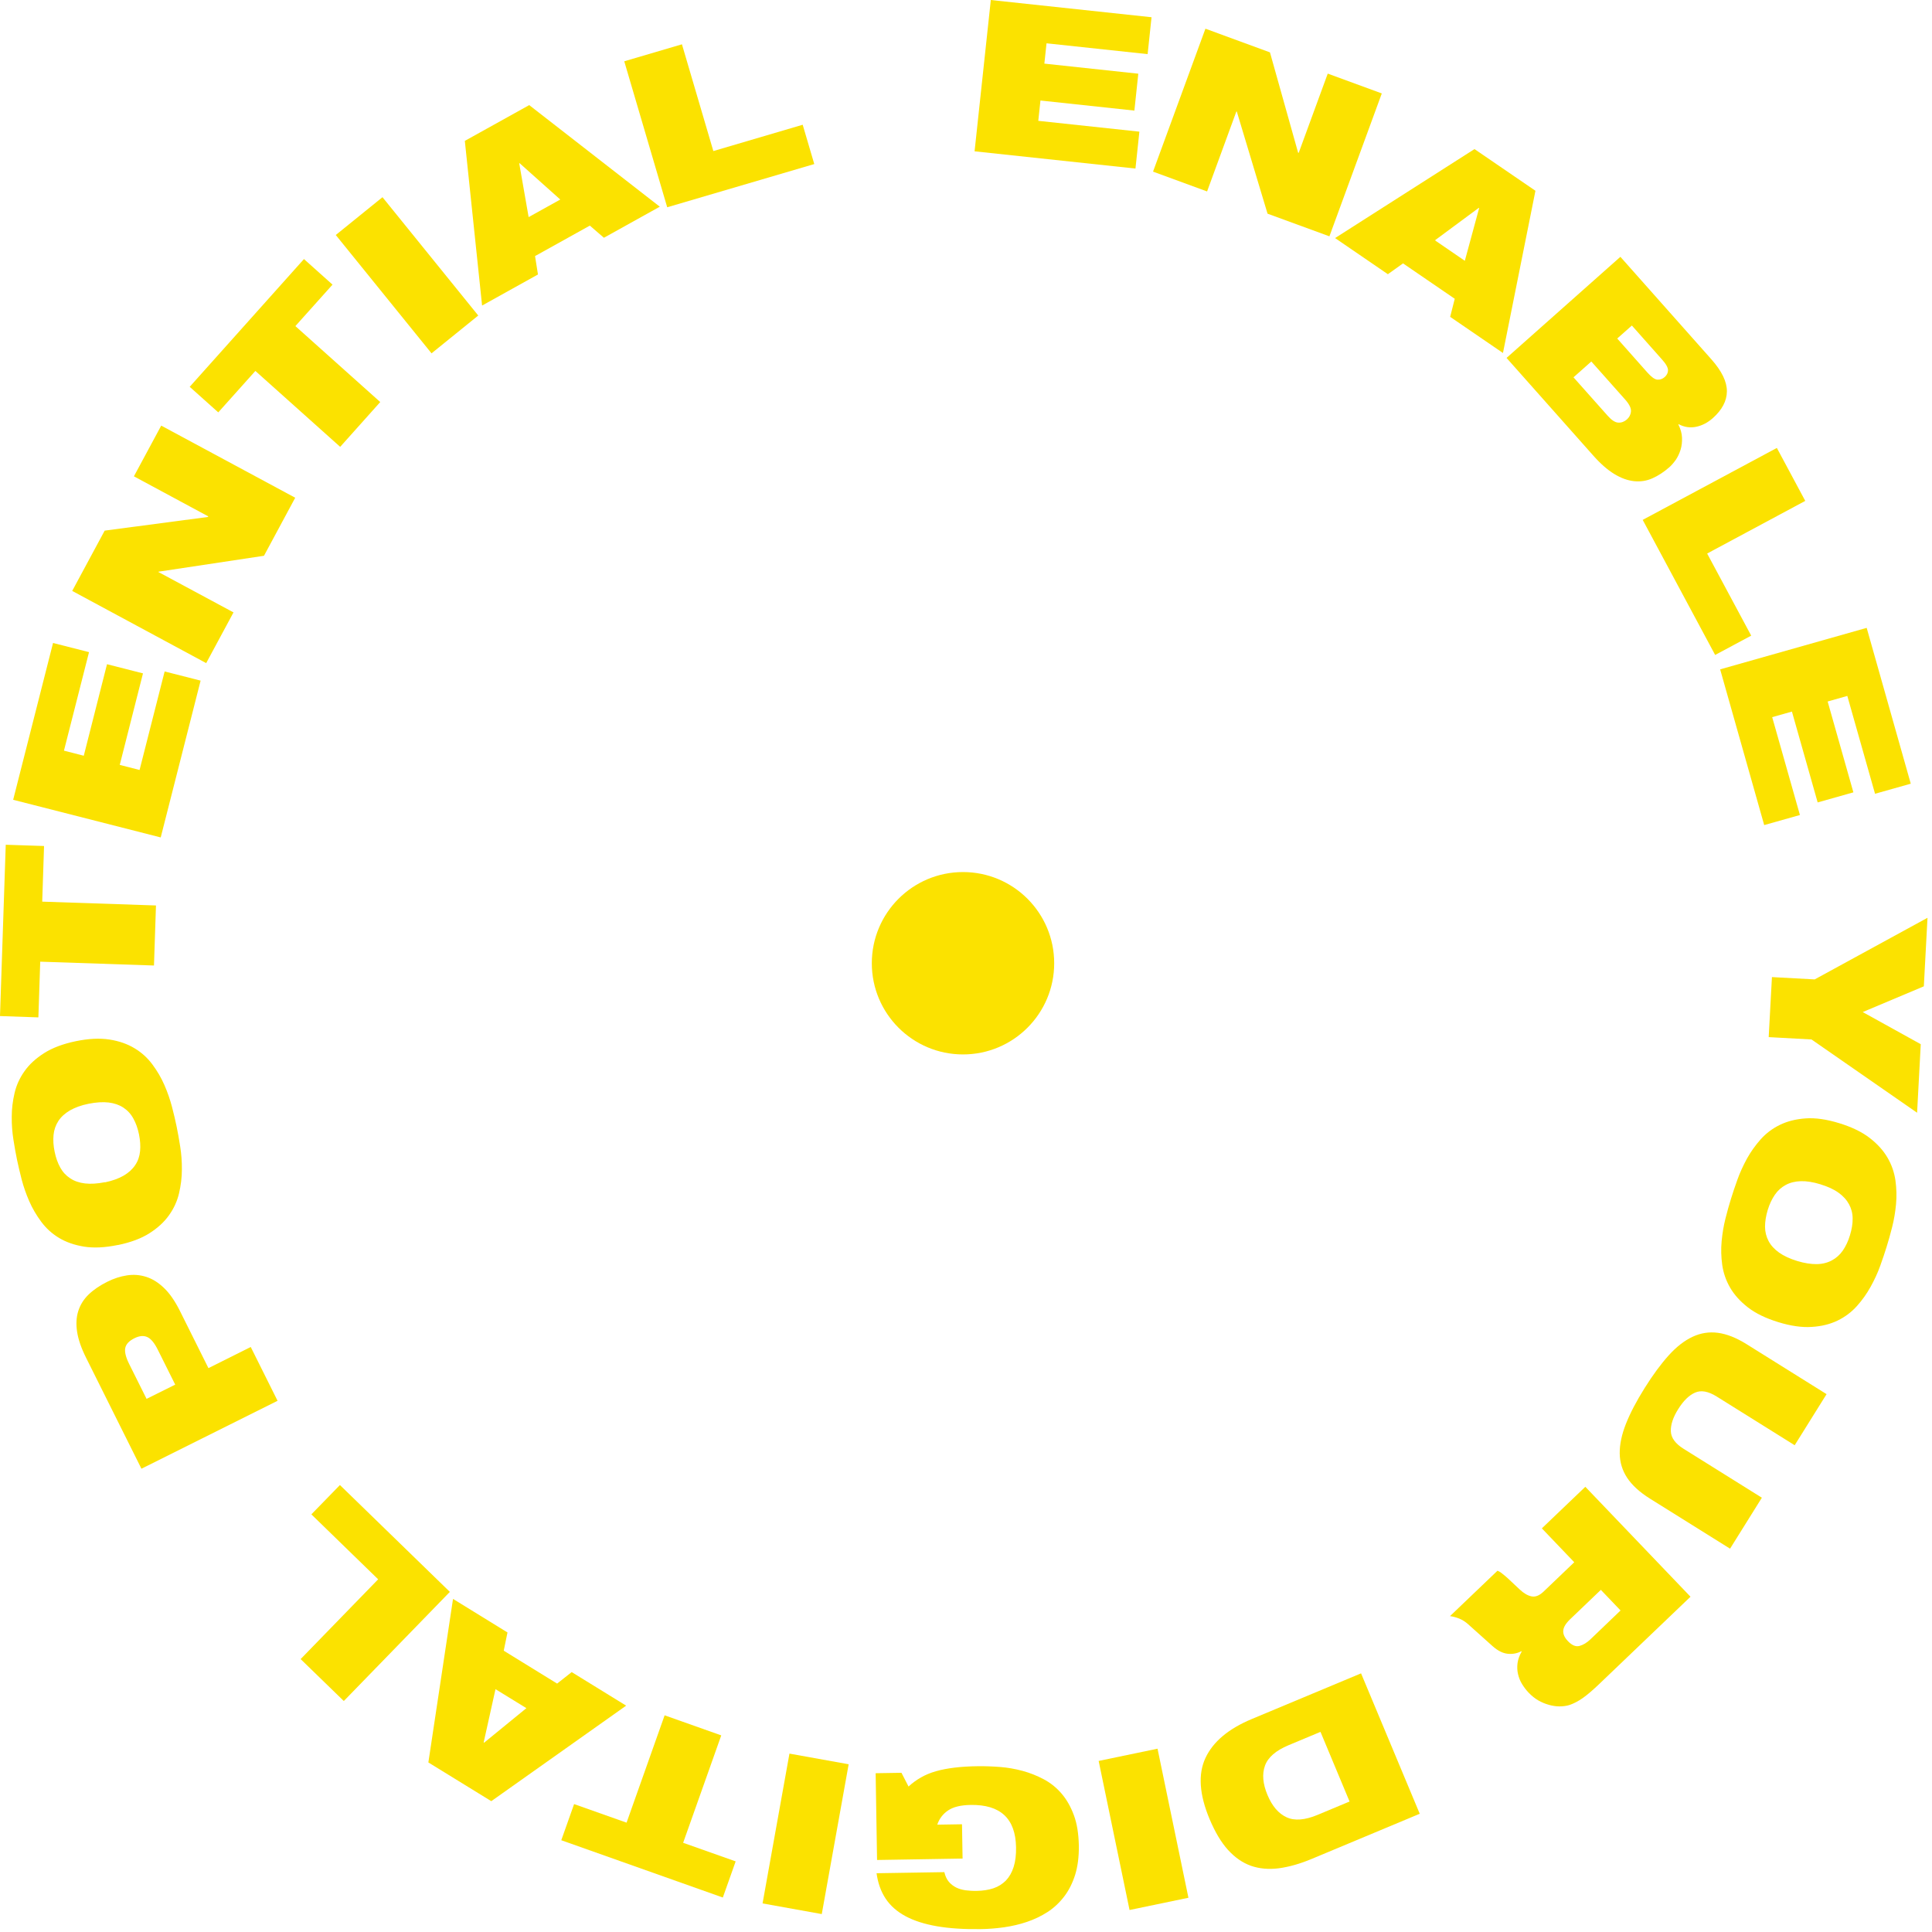 <svg width="232" height="232" viewBox="0 0 232 232" fill="none" xmlns="http://www.w3.org/2000/svg">
<g clip-path="url(#clip0_1622_158)">
<path d="M118.96 0L138.28 2.07L137.81 6.5L125.67 5.2L125.41 7.64L136.69 8.85L136.22 13.28L124.94 12.07L124.68 14.51L136.82 15.81L136.35 20.24L117.03 18.17L118.98 0H118.96Z" fill="#FBE200"/>
<path d="M144.76 3.449L152.5 6.289L155.88 18.329L155.95 18.359L159.44 8.839L165.93 11.219L159.64 28.379L152.21 25.659L148.52 13.399L148.47 13.379L144.95 22.989L138.46 20.609L144.75 3.449H144.76Z" fill="#FBE200"/>
<path d="M177.07 17.908L184.38 22.908L180.48 42.388L174.14 38.048L174.69 35.878L168.48 31.628L166.66 32.928L160.32 28.588L177.07 17.898V17.908ZM177.62 24.988L177.58 24.958L172.31 28.858L175.9 31.318L177.62 24.988Z" fill="#FBE200"/>
<path d="M194.59 30.85L205.5 43.14C206.76 44.56 207.38 45.84 207.37 47C207.36 48.15 206.79 49.22 205.68 50.21C205.07 50.75 204.4 51.1 203.68 51.25C202.96 51.4 202.26 51.3 201.58 50.94L201.54 50.97C201.81 51.51 201.96 52.03 201.98 52.55C202 53.07 201.95 53.55 201.81 54C201.67 54.45 201.48 54.85 201.24 55.21C200.99 55.56 200.74 55.85 200.49 56.08C199.81 56.68 199.12 57.13 198.42 57.44C197.72 57.75 196.99 57.86 196.22 57.78C195.46 57.7 194.67 57.42 193.85 56.92C193.03 56.42 192.18 55.68 191.3 54.68L180.91 42.98L194.58 30.84L194.59 30.85ZM188.95 45.31L193.05 49.92C193.53 50.46 193.95 50.73 194.33 50.75C194.71 50.77 195.05 50.64 195.36 50.37C195.65 50.11 195.82 49.79 195.85 49.4C195.88 49.02 195.66 48.56 195.19 48.02L191.09 43.41L188.95 45.31V45.31ZM194.2 40.65L197.82 44.73C198.31 45.28 198.71 45.57 199.03 45.59C199.35 45.61 199.64 45.51 199.91 45.27C200.16 45.04 200.3 44.77 200.3 44.46C200.3 44.15 200.07 43.71 199.58 43.17L195.96 39.09L194.2 40.65Z" fill="#FBE200"/>
<path d="M213.37 53.789L216.78 60.149L205 66.469L210.29 76.329L205.96 78.649L197.26 62.429L213.37 53.789V53.789Z" fill="#FBE200"/>
<path d="M224.16 75.408L229.45 94.108L225.16 95.318L221.83 83.568L219.47 84.238L222.56 95.148L218.27 96.358L215.18 85.448L212.81 86.118L216.14 97.868L211.85 99.078L206.56 80.378L224.15 75.398L224.16 75.408Z" fill="#FBE200"/>
<path d="M217.91 117.611L231.46 110.211L231.02 118.441L223.68 121.531L230.65 125.391L230.21 133.621L217.53 124.821L212.39 124.541L212.78 117.331L217.92 117.611H217.91Z" fill="#FBE200"/>
<path d="M220.87 134.879C222.37 135.339 223.59 135.929 224.52 136.649C225.45 137.369 226.16 138.159 226.66 139.019C227.16 139.879 227.47 140.789 227.61 141.749C227.74 142.709 227.77 143.659 227.68 144.609C227.59 145.559 227.44 146.459 227.22 147.329C227 148.199 226.78 148.989 226.56 149.689C226.34 150.389 226.09 151.159 225.78 152.009C225.48 152.849 225.09 153.689 224.63 154.519C224.17 155.349 223.62 156.129 222.97 156.849C222.32 157.569 221.55 158.149 220.66 158.579C219.77 159.009 218.74 159.269 217.56 159.339C216.38 159.419 215.05 159.229 213.55 158.769C212.05 158.309 210.83 157.719 209.9 156.999C208.97 156.279 208.26 155.489 207.76 154.629C207.26 153.769 206.95 152.859 206.81 151.899C206.68 150.939 206.65 149.989 206.74 149.039C206.83 148.089 206.98 147.189 207.2 146.319C207.42 145.449 207.64 144.659 207.86 143.959C208.08 143.259 208.33 142.489 208.64 141.639C208.94 140.799 209.33 139.959 209.78 139.129C210.24 138.299 210.8 137.519 211.44 136.799C212.09 136.079 212.86 135.499 213.75 135.069C214.64 134.639 215.67 134.379 216.84 134.299C218.01 134.219 219.35 134.409 220.87 134.879ZM218.62 142.219C217.74 141.949 216.95 141.819 216.26 141.839C215.57 141.859 214.96 142.009 214.44 142.289C213.92 142.569 213.48 142.959 213.13 143.469C212.78 143.979 212.49 144.589 212.27 145.309C212.06 146.009 211.95 146.679 211.95 147.299C211.95 147.929 212.1 148.499 212.37 149.019C212.64 149.539 213.07 150.009 213.63 150.409C214.19 150.809 214.92 151.149 215.8 151.419C216.68 151.689 217.47 151.809 218.16 151.799C218.85 151.789 219.46 151.629 219.98 151.349C220.5 151.069 220.94 150.679 221.3 150.159C221.65 149.639 221.94 149.039 222.15 148.329C222.37 147.609 222.48 146.939 222.47 146.329C222.47 145.709 222.32 145.139 222.04 144.619C221.76 144.099 221.34 143.629 220.78 143.229C220.22 142.819 219.49 142.489 218.61 142.219H218.62Z" fill="#FBE200"/>
<path d="M219.33 167.429L215.51 173.549L206.13 167.689C205.13 167.069 204.27 166.909 203.55 167.229C202.83 167.539 202.16 168.199 201.53 169.199C200.9 170.199 200.61 171.089 200.64 171.879C200.67 172.669 201.19 173.369 202.19 173.989L211.57 179.849L207.75 185.969L198.13 179.959C196.9 179.189 195.99 178.359 195.4 177.469C194.81 176.579 194.51 175.589 194.5 174.519C194.49 173.439 194.74 172.259 195.25 170.969C195.76 169.679 196.51 168.249 197.5 166.669C198.49 165.089 199.45 163.789 200.38 162.759C201.31 161.729 202.26 160.989 203.24 160.529C204.22 160.069 205.23 159.909 206.29 160.049C207.35 160.189 208.5 160.639 209.73 161.409L219.35 167.419L219.33 167.429Z" fill="#FBE200"/>
<path d="M203.01 191.729L192.02 202.239C191.27 202.959 190.61 203.519 190.06 203.909C189.5 204.299 188.96 204.579 188.44 204.749C188.08 204.859 187.68 204.909 187.26 204.909C186.84 204.909 186.41 204.839 185.98 204.719C185.55 204.599 185.13 204.419 184.72 204.189C184.31 203.949 183.94 203.649 183.58 203.279C183.27 202.959 183.01 202.609 182.78 202.239C182.55 201.869 182.39 201.469 182.29 201.039C182.19 200.619 182.17 200.169 182.23 199.719C182.29 199.259 182.46 198.799 182.73 198.319L182.69 198.279C182.19 198.549 181.64 198.649 181.05 198.589C180.46 198.529 179.86 198.229 179.24 197.679L176.26 195.009C175.95 194.739 175.61 194.519 175.24 194.369C174.87 194.219 174.5 194.119 174.12 194.069L179.82 188.619C179.96 188.669 180.11 188.749 180.26 188.859C180.41 188.969 180.58 189.109 180.78 189.279C180.98 189.449 181.22 189.669 181.49 189.929C181.76 190.189 182.09 190.499 182.48 190.859C182.98 191.329 183.46 191.609 183.92 191.699C184.38 191.789 184.85 191.599 185.34 191.139L189.04 187.599L185.15 183.529L190.37 178.539L203.01 191.749V191.729ZM192.24 190.909L188.54 194.449C188.02 194.949 187.75 195.399 187.72 195.819C187.69 196.239 187.88 196.649 188.28 197.069C188.76 197.579 189.23 197.769 189.67 197.649C190.11 197.529 190.55 197.269 190.98 196.859L194.6 193.389L192.23 190.909H192.24Z" fill="#FBE200"/>
<path d="M170.49 217.801L157.52 223.221C156.09 223.821 154.76 224.191 153.55 224.351C152.34 224.501 151.23 224.401 150.22 224.051C149.21 223.691 148.3 223.061 147.47 222.151C146.64 221.241 145.91 220.001 145.25 218.441C144.01 215.481 143.85 213.031 144.76 211.091C145.67 209.151 147.52 207.591 150.33 206.421L163.44 200.941L170.49 217.811V217.801ZM158.56 207.971L154.73 209.571C153.2 210.211 152.26 211.031 151.9 212.031C151.54 213.031 151.64 214.201 152.2 215.541C152.76 216.881 153.52 217.771 154.49 218.221C155.45 218.671 156.7 218.571 158.23 217.931L162.06 216.331L158.57 207.971H158.56Z" fill="#FBE200"/>
<path d="M142.71 227.888L135.64 229.358L131.93 211.458L139 209.988L142.71 227.888Z" fill="#FBE200"/>
<path d="M115.58 223.182L105.32 223.352L105.15 212.932L108.25 212.882L109.1 214.532C109.55 214.112 110.05 213.752 110.59 213.442C111.13 213.132 111.73 212.882 112.4 212.692C113.06 212.502 113.81 212.362 114.63 212.262C115.46 212.162 116.39 212.102 117.43 212.092C118.27 212.082 119.15 212.112 120.07 212.182C120.99 212.252 121.9 212.412 122.79 212.652C123.68 212.892 124.53 213.232 125.34 213.662C126.15 214.092 126.86 214.662 127.47 215.372C128.08 216.082 128.57 216.942 128.95 217.962C129.33 218.982 129.52 220.192 129.55 221.612C129.57 222.942 129.42 224.112 129.11 225.122C128.79 226.132 128.35 227.012 127.78 227.752C127.21 228.492 126.55 229.112 125.79 229.602C125.03 230.092 124.21 230.482 123.33 230.782C122.45 231.082 121.53 231.292 120.59 231.432C119.65 231.562 118.71 231.642 117.79 231.652C115.78 231.682 114.02 231.572 112.52 231.312C111.02 231.052 109.76 230.652 108.74 230.102C107.72 229.552 106.92 228.852 106.35 227.992C105.78 227.132 105.42 226.112 105.26 224.942L113.4 224.812C113.51 225.292 113.69 225.672 113.94 225.972C114.19 226.262 114.49 226.492 114.83 226.662C115.17 226.832 115.55 226.932 115.96 226.992C116.37 227.042 116.81 227.072 117.29 227.062C118.04 227.052 118.71 226.942 119.29 226.752C119.88 226.552 120.37 226.242 120.79 225.822C121.2 225.392 121.51 224.852 121.72 224.192C121.93 223.532 122.03 222.742 122.01 221.822C121.95 218.372 120.13 216.682 116.55 216.742C115.37 216.762 114.47 216.982 113.85 217.402C113.23 217.822 112.79 218.392 112.55 219.112L115.52 219.062L115.59 223.212L115.58 223.182Z" fill="#FBE200"/>
<path d="M98.68 229.848L91.57 228.568L94.8 210.578L101.91 211.858L98.68 229.848Z" fill="#FBE200"/>
<path d="M82.04 221.29L88.34 223.52L86.8 227.86L67.4 220.98L68.94 216.64L75.24 218.87L79.81 205.98L86.61 208.39L82.04 221.27V221.29Z" fill="#FBE200"/>
<path d="M58.98 216.28L51.44 211.64L54.4 192L60.94 196.03L60.49 198.22L66.9 202.17L68.65 200.79L75.19 204.82L58.98 216.3V216.28ZM58.09 209.24L58.13 209.27L63.21 205.12L59.5 202.84L58.08 209.24H58.09Z" fill="#FBE200"/>
<path d="M41.28 204.258L36.1 199.228L45.41 189.648L37.39 181.848L40.82 178.328L54.02 191.158L41.28 204.268V204.258Z" fill="#FBE200"/>
<path d="M16.98 176.36L10.33 163.03C9.76 161.89 9.4 160.85 9.26 159.93C9.12 159.01 9.16 158.18 9.4 157.43C9.64 156.68 10.05 156.02 10.64 155.45C11.23 154.88 11.99 154.36 12.9 153.91C13.68 153.52 14.46 153.27 15.25 153.15C16.04 153.03 16.81 153.09 17.56 153.33C18.31 153.57 19.02 154.01 19.7 154.67C20.38 155.32 21 156.22 21.58 157.37L25.03 164.29L30.11 161.75L33.33 168.21L16.98 176.37V176.36ZM21.04 166.27L18.96 162.1C18.55 161.27 18.13 160.76 17.69 160.56C17.26 160.36 16.74 160.4 16.14 160.7C15.5 161.02 15.13 161.41 15.04 161.88C14.95 162.35 15.11 162.99 15.52 163.81L17.6 167.98L21.04 166.27V166.27Z" fill="#FBE200"/>
<path d="M14.15 149.501C12.61 149.821 11.26 149.881 10.1 149.701C8.94 149.511 7.93 149.161 7.09 148.651C6.24 148.141 5.53 147.491 4.95 146.711C4.37 145.931 3.89 145.111 3.51 144.241C3.13 143.371 2.83 142.501 2.6 141.631C2.38 140.761 2.19 139.971 2.04 139.251C1.89 138.531 1.75 137.731 1.61 136.841C1.47 135.951 1.4 135.041 1.41 134.091C1.41 133.141 1.53 132.191 1.75 131.251C1.97 130.311 2.37 129.431 2.95 128.621C3.52 127.811 4.31 127.091 5.3 126.461C6.29 125.831 7.56 125.351 9.1 125.031C10.64 124.711 11.99 124.651 13.15 124.831C14.31 125.011 15.32 125.371 16.16 125.881C17.01 126.391 17.72 127.041 18.3 127.821C18.88 128.601 19.36 129.421 19.74 130.291C20.12 131.161 20.42 132.031 20.65 132.901C20.88 133.771 21.06 134.561 21.21 135.281C21.36 136.001 21.5 136.801 21.64 137.691C21.78 138.581 21.85 139.491 21.84 140.451C21.84 141.401 21.72 142.351 21.5 143.291C21.28 144.231 20.88 145.111 20.3 145.921C19.73 146.731 18.95 147.451 17.96 148.081C16.98 148.711 15.71 149.191 14.15 149.511V149.501ZM12.6 141.981C13.5 141.791 14.25 141.521 14.85 141.171C15.45 140.821 15.91 140.401 16.24 139.901C16.57 139.411 16.76 138.851 16.82 138.241C16.88 137.631 16.84 136.951 16.69 136.211C16.54 135.491 16.32 134.861 16.01 134.311C15.71 133.761 15.31 133.331 14.81 133.001C14.32 132.681 13.72 132.471 13.04 132.391C12.35 132.311 11.56 132.361 10.65 132.541C9.74 132.721 9 133.001 8.4 133.341C7.8 133.691 7.34 134.111 7.01 134.611C6.69 135.111 6.49 135.661 6.43 136.291C6.37 136.921 6.41 137.581 6.56 138.301C6.71 139.041 6.94 139.671 7.24 140.211C7.54 140.751 7.94 141.181 8.44 141.501C8.93 141.831 9.53 142.031 10.21 142.111C10.9 142.191 11.69 142.141 12.6 141.961V141.981Z" fill="#FBE200"/>
<path d="M4.83 115.491L4.61 122.171L0 122.011L0.69 101.441L5.29 101.591L5.07 108.271L18.73 108.731L18.49 115.941L4.83 115.481V115.491Z" fill="#FBE200"/>
<path d="M1.58 96.041L6.37 77.211L10.69 78.311L7.68 90.141L10.06 90.751L12.85 79.761L17.17 80.861L14.38 91.851L16.76 92.461L19.77 80.631L24.09 81.731L19.3 100.561L1.58 96.041Z" fill="#FBE200"/>
<path d="M8.66 70.979L12.57 63.719L24.97 62.079L25.01 62.009L16.08 57.199L19.36 51.109L35.45 59.769L31.7 66.739L19.04 68.649L19.02 68.689L28.04 73.539L24.76 79.629L8.67 70.959L8.66 70.979Z" fill="#FBE200"/>
<path d="M30.67 44.539L26.21 49.519L22.78 46.449L36.5 31.109L39.93 34.179L35.47 39.159L45.66 48.279L40.85 53.659L30.66 44.539H30.67Z" fill="#FBE200"/>
<path d="M40.32 28.22L45.93 23.68L57.43 37.89L51.82 42.43L40.32 28.22Z" fill="#FBE200"/>
<path d="M55.81 16.921L63.55 12.621L79.23 24.821L72.52 28.551L70.83 27.091L64.25 30.751L64.6 32.961L57.89 36.691L55.82 16.931L55.81 16.921ZM62.39 19.591L62.35 19.611L63.48 26.071L67.28 23.961L62.39 19.591Z" fill="#FBE200"/>
<path d="M74.96 7.36L81.89 5.32L85.66 18.14L96.39 14.98L97.78 19.7L80.12 24.89L74.96 7.35V7.36Z" fill="#FBE200"/>
<path d="M115.64 126.619C121.688 126.619 126.59 121.716 126.59 115.669C126.59 109.621 121.688 104.719 115.64 104.719C109.593 104.719 104.69 109.621 104.69 115.669C104.69 121.716 109.593 126.619 115.64 126.619Z" fill="#FBE200"/>
</g>
<defs>
<clipPath id="clip0_1622_158">
<rect width="231.46" height="231.66" fill="white"/>
</clipPath>
</defs>
</svg>
